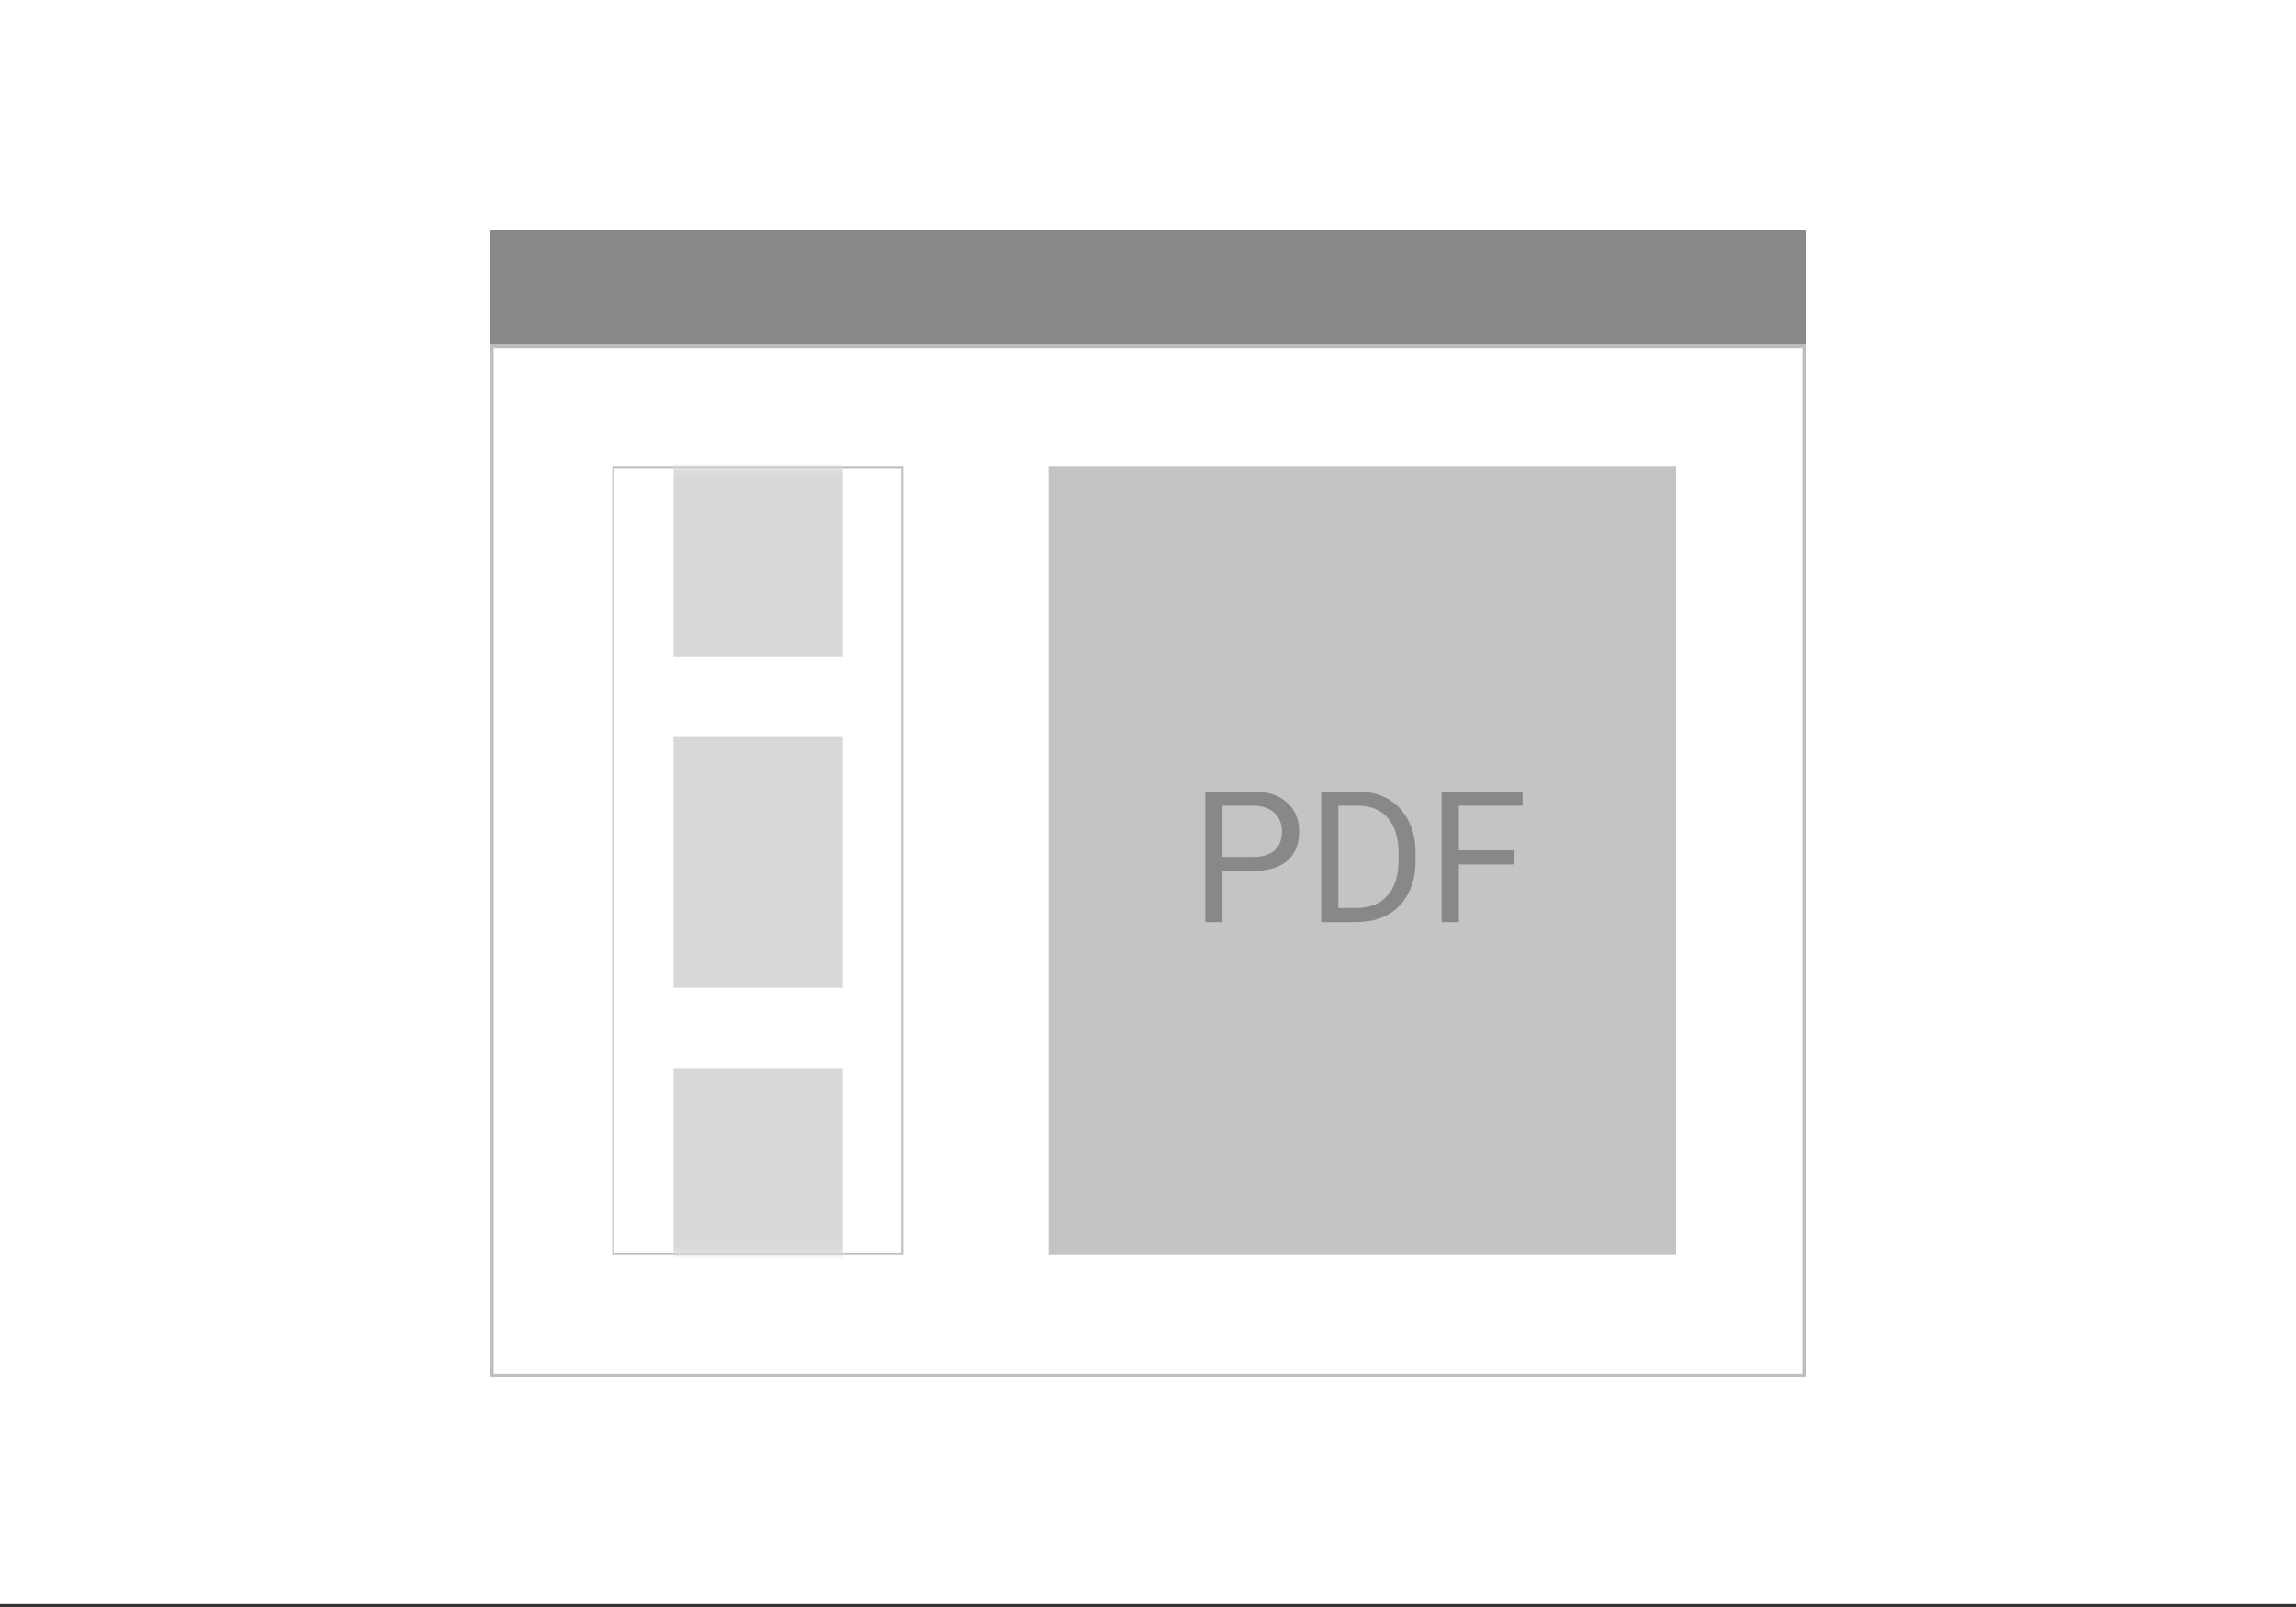 <svg width="300" height="210" viewBox="0 0 300 210" fill="none" xmlns="http://www.w3.org/2000/svg">
<rect x="0" y="0" width="300" height="210" fill="#333333" stroke="none"/>
<rect width="300" height="209.615" fill="white"/>
<rect x="64" y="30" width="172" height="15" fill="#888888"/>
<rect x="64.25" y="45.25" width="171.5" height="134.5" stroke="#BEBEBE" stroke-width="0.5"/>
<rect width="82" height="103" transform="translate(137 61)" fill="#C4C4C4"/>
<path d="M159.73 113.82V120.5H157.48V103.438H163.773C165.641 103.438 167.102 103.914 168.156 104.867C169.219 105.82 169.75 107.082 169.75 108.652C169.75 110.309 169.23 111.586 168.191 112.484C167.16 113.375 165.68 113.82 163.75 113.82H159.73ZM159.73 111.98H163.773C164.977 111.98 165.898 111.699 166.539 111.137C167.18 110.566 167.5 109.746 167.5 108.676C167.5 107.66 167.18 106.848 166.539 106.238C165.898 105.629 165.02 105.312 163.902 105.289H159.73V111.98ZM172.621 120.5V103.438H177.438C178.922 103.438 180.234 103.766 181.375 104.422C182.516 105.078 183.395 106.012 184.012 107.223C184.637 108.434 184.953 109.824 184.961 111.395V112.484C184.961 114.094 184.648 115.504 184.023 116.715C183.406 117.926 182.52 118.855 181.363 119.504C180.215 120.152 178.875 120.484 177.344 120.5H172.621ZM174.871 105.289V118.66H177.238C178.973 118.66 180.32 118.121 181.281 117.043C182.25 115.965 182.734 114.43 182.734 112.438V111.441C182.734 109.504 182.277 108 181.363 106.93C180.457 105.852 179.168 105.305 177.496 105.289H174.871ZM197.781 112.965H190.621V120.5H188.371V103.438H198.941V105.289H190.621V111.125H197.781V112.965Z" fill="#888888"/>
<rect x="80.125" y="61.125" width="37.75" height="102.75" stroke="#BEBEBE" stroke-width="0.25"/>
<mask id="mask0" mask-type="alpha" maskUnits="userSpaceOnUse" x="80" y="61" width="38" height="103">
<rect x="80.25" y="61.25" width="37.5" height="102.5" fill="#EB9C9C" stroke="#BEBEBE" stroke-width="0.5"/>
</mask>
<g mask="url(#mask0)">
<rect x="88.001" y="53" width="22.119" height="32.773" fill="#D8D8D8"/>
<rect x="88" y="96.307" width="22.119" height="32.773" fill="#D8D8D8"/>
<rect x="88" y="139.614" width="22.119" height="32.773" fill="#D8D8D8"/>
</g>
</svg>
